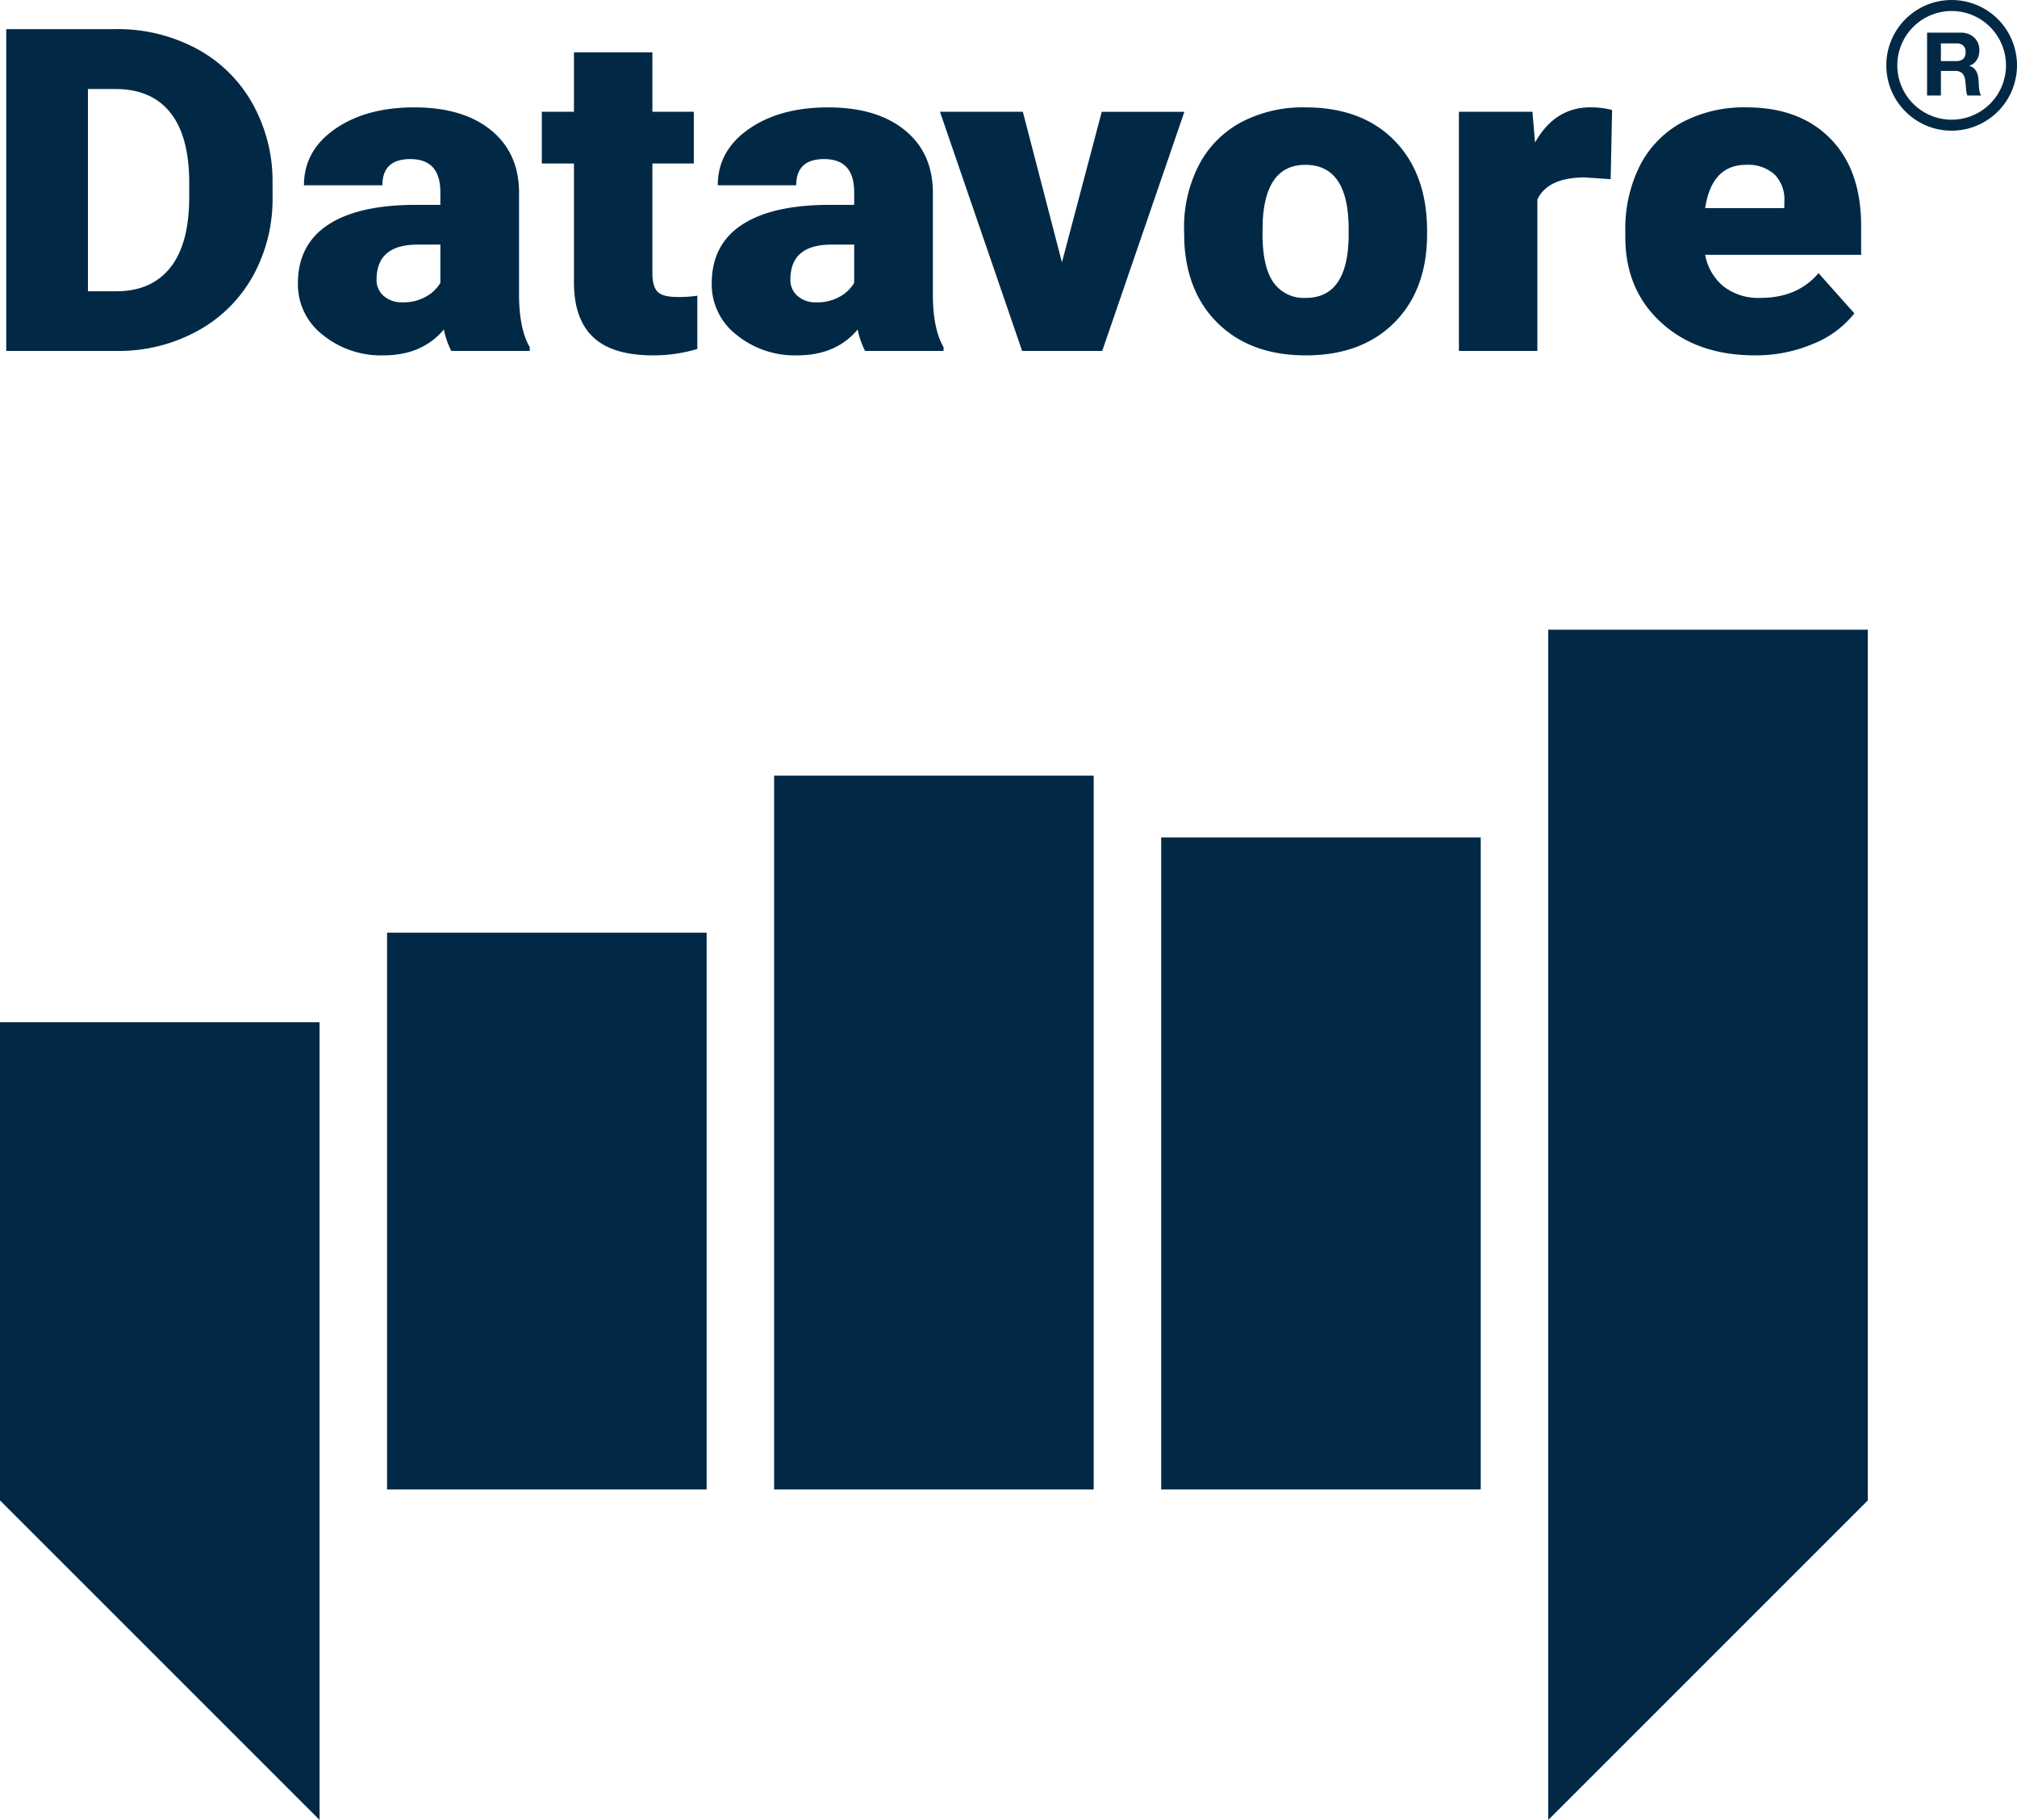 <svg xmlns="http://www.w3.org/2000/svg" viewBox="0 0 437.602 394.883"><title>logo-full</title><g id="8a283e93-1e20-4ecf-b5a3-2067f9a232ce" data-name="Layer 2"><g id="a2b55cb9-ebb3-4299-86c4-b408ae3111e7" data-name="Layer 1"><path d="M1.357,76.146V6.319h23.686a36.313,36.313,0,0,1,17.525,4.196,30.275,30.275,0,0,1,12.146,11.846,34.337,34.337,0,0,1,4.419,17.145v3.213a34.511,34.511,0,0,1-4.268,17.193,30.366,30.366,0,0,1-12.02,11.893,35.472,35.472,0,0,1-17.297,4.34ZM19.083,19.316V63.197H25.245q7.625,0,11.717-5.155,4.091-5.155,4.091-15.322V39.698q0-10.118-4.091-15.25-4.091-5.131-11.919-5.131Z" fill="#012946"/><path d="M97.913,76.146a17.604,17.604,0,0,1-1.616-4.652q-4.697,5.611-13.131,5.611a20.02,20.02,0,0,1-13.131-4.436,13.833,13.833,0,0,1-5.404-11.15q0-8.44,6.566-12.757Q77.761,44.446,90.287,44.446h5.252V41.699q0-7.181-6.515-7.18-6.06,0-6.061,5.687H65.944q0-7.52,6.742-12.214,6.742-4.693,17.197-4.694,10.454,0,16.515,4.844,6.061,4.844,6.212,13.284V64.396q.101,7.146,2.323,10.934v.815ZM87.257,65.595a9.884,9.884,0,0,0,5.278-1.295,8.324,8.324,0,0,0,3.005-2.925V53.078H90.59q-8.889,0-8.889,7.577A4.515,4.515,0,0,0,83.267,64.228,5.845,5.845,0,0,0,87.257,65.595Z" fill="#012946"/><path d="M141.541,11.355V24.255h8.989V35.478h-8.989V59.216q0,2.926,1.111,4.077,1.11,1.151,4.394,1.151a26.266,26.266,0,0,0,4.242-.288V75.714a32.963,32.963,0,0,1-9.596,1.391q-8.788,0-12.979-3.932-4.193-3.932-4.192-11.942V35.478h-6.97V24.255h6.97V11.355Z" fill="#012946"/><path d="M187.695,76.146a17.604,17.604,0,0,1-1.616-4.652q-4.697,5.611-13.131,5.611a20.02,20.02,0,0,1-13.131-4.436,13.833,13.833,0,0,1-5.404-11.15q0-8.44,6.566-12.757,6.565-4.316,19.09-4.316h5.252V41.699q0-7.181-6.515-7.18-6.06,0-6.061,5.687H155.726q0-7.52,6.742-12.214,6.742-4.693,17.197-4.694,10.454,0,16.515,4.844,6.061,4.844,6.212,13.284V64.396q.101,7.146,2.323,10.934v.815ZM177.038,65.595a9.884,9.884,0,0,0,5.278-1.295,8.324,8.324,0,0,0,3.005-2.925V53.078H180.372q-8.889,0-8.889,7.577a4.515,4.515,0,0,0,1.565,3.573A5.845,5.845,0,0,0,177.038,65.595Z" fill="#012946"/><path d="M230.397,56.915l8.636-32.659h17.929L239.134,76.146h-17.374L203.933,24.255h17.979Z" fill="#012946"/><path d="M256.891,49.721a29.345,29.345,0,0,1,3.182-13.835,22.095,22.095,0,0,1,9.142-9.328,28.699,28.699,0,0,1,13.989-3.261q12.272,0,19.344,7.217,7.069,7.219,7.07,19.639V50.728q0,12.133-7.096,19.255-7.097,7.122-19.217,7.122-11.667,0-18.737-6.642-7.071-6.642-7.626-18.008ZM273.912,50.728q0,7.194,2.373,10.551a8.041,8.041,0,0,0,7.021,3.357q9.091,0,9.293-13.284V49.721q0-13.956-9.395-13.956-8.536,0-9.242,12.038Z" fill="#012946"/><path d="M349.448,38.882l-5.605-.383q-8.03,0-10.303,4.795V76.146H316.519V24.255h15.96l.556,6.666q4.292-7.625,11.969-7.625a17.45,17.45,0,0,1,4.748.575Z" fill="#012946"/><path d="M380.754,77.104q-12.576,0-20.354-7.122-7.778-7.121-7.777-18.536V50.104a30.519,30.519,0,0,1,3.105-14.051,22.052,22.052,0,0,1,9.065-9.424,28.524,28.524,0,0,1,14.142-3.333q11.515,0,18.182,6.786,6.667,6.787,6.666,18.919v6.283H369.946a11.512,11.512,0,0,0,3.99,6.858,12.279,12.279,0,0,0,7.979,2.494q8.08,0,12.626-5.371l7.777,8.728a21.609,21.609,0,0,1-9.015,6.642A31.853,31.853,0,0,1,380.754,77.104ZM378.834,35.765q-7.475,0-8.889,9.4H387.118V43.918a7.757,7.757,0,0,0-2.071-6.019A8.495,8.495,0,0,0,378.834,35.765Z" fill="#012946"/><rect x="167.951" y="168.298" width="69.331" height="154.881" fill="#012946"/><rect x="83.976" y="202.366" width="69.331" height="120.813" fill="#012946"/><rect x="251.927" y="181.713" width="69.331" height="141.466" fill="#012946"/><polygon points="0 325.552 69.331 394.883 69.331 221.795 0 221.795 0 325.552" fill="#012946"/><polygon points="405.233 325.552 335.902 394.883 335.902 212.623 335.902 210.658 335.902 136.625 405.233 136.625 405.233 325.552" fill="#012946"/><path d="M425.447,7.084a4.391,4.391,0,0,1,1.652.296,3.812,3.812,0,0,1,1.261.812,3.536,3.536,0,0,1,.802,1.194,3.838,3.838,0,0,1,.277,1.462,4.105,4.105,0,0,1-.506,2.082,3.181,3.181,0,0,1-1.653,1.337v.038a2.313,2.313,0,0,1,.917.468,2.59,2.59,0,0,1,.592.745,3.49,3.49,0,0,1,.335.946,8.363,8.363,0,0,1,.143,1.032q.019.325.038.764c.012.293.035.592.066.898a5.98,5.98,0,0,0,.153.869,1.995,1.995,0,0,0,.315.697H426.841a5.293,5.293,0,0,1-.306-1.547q-.057-.898-.171-1.719a2.715,2.715,0,0,0-.65-1.566,2.233,2.233,0,0,0-1.624-.497h-2.999v5.33h-2.999V7.084Zm-1.07,6.17a2.27,2.27,0,0,0,1.547-.458,1.903,1.903,0,0,0,.516-1.49,1.818,1.818,0,0,0-.516-1.442,2.303,2.303,0,0,0-1.547-.449h-3.286v3.839Z" fill="#012946"/><path d="M423.425,28.356a14.178,14.178,0,1,1,14.178-14.178A14.194,14.194,0,0,1,423.425,28.356Zm0-25.968a11.79,11.79,0,1,0,11.79,11.79A11.803,11.803,0,0,0,423.425,2.388Z" fill="#012946"/></g></g></svg>